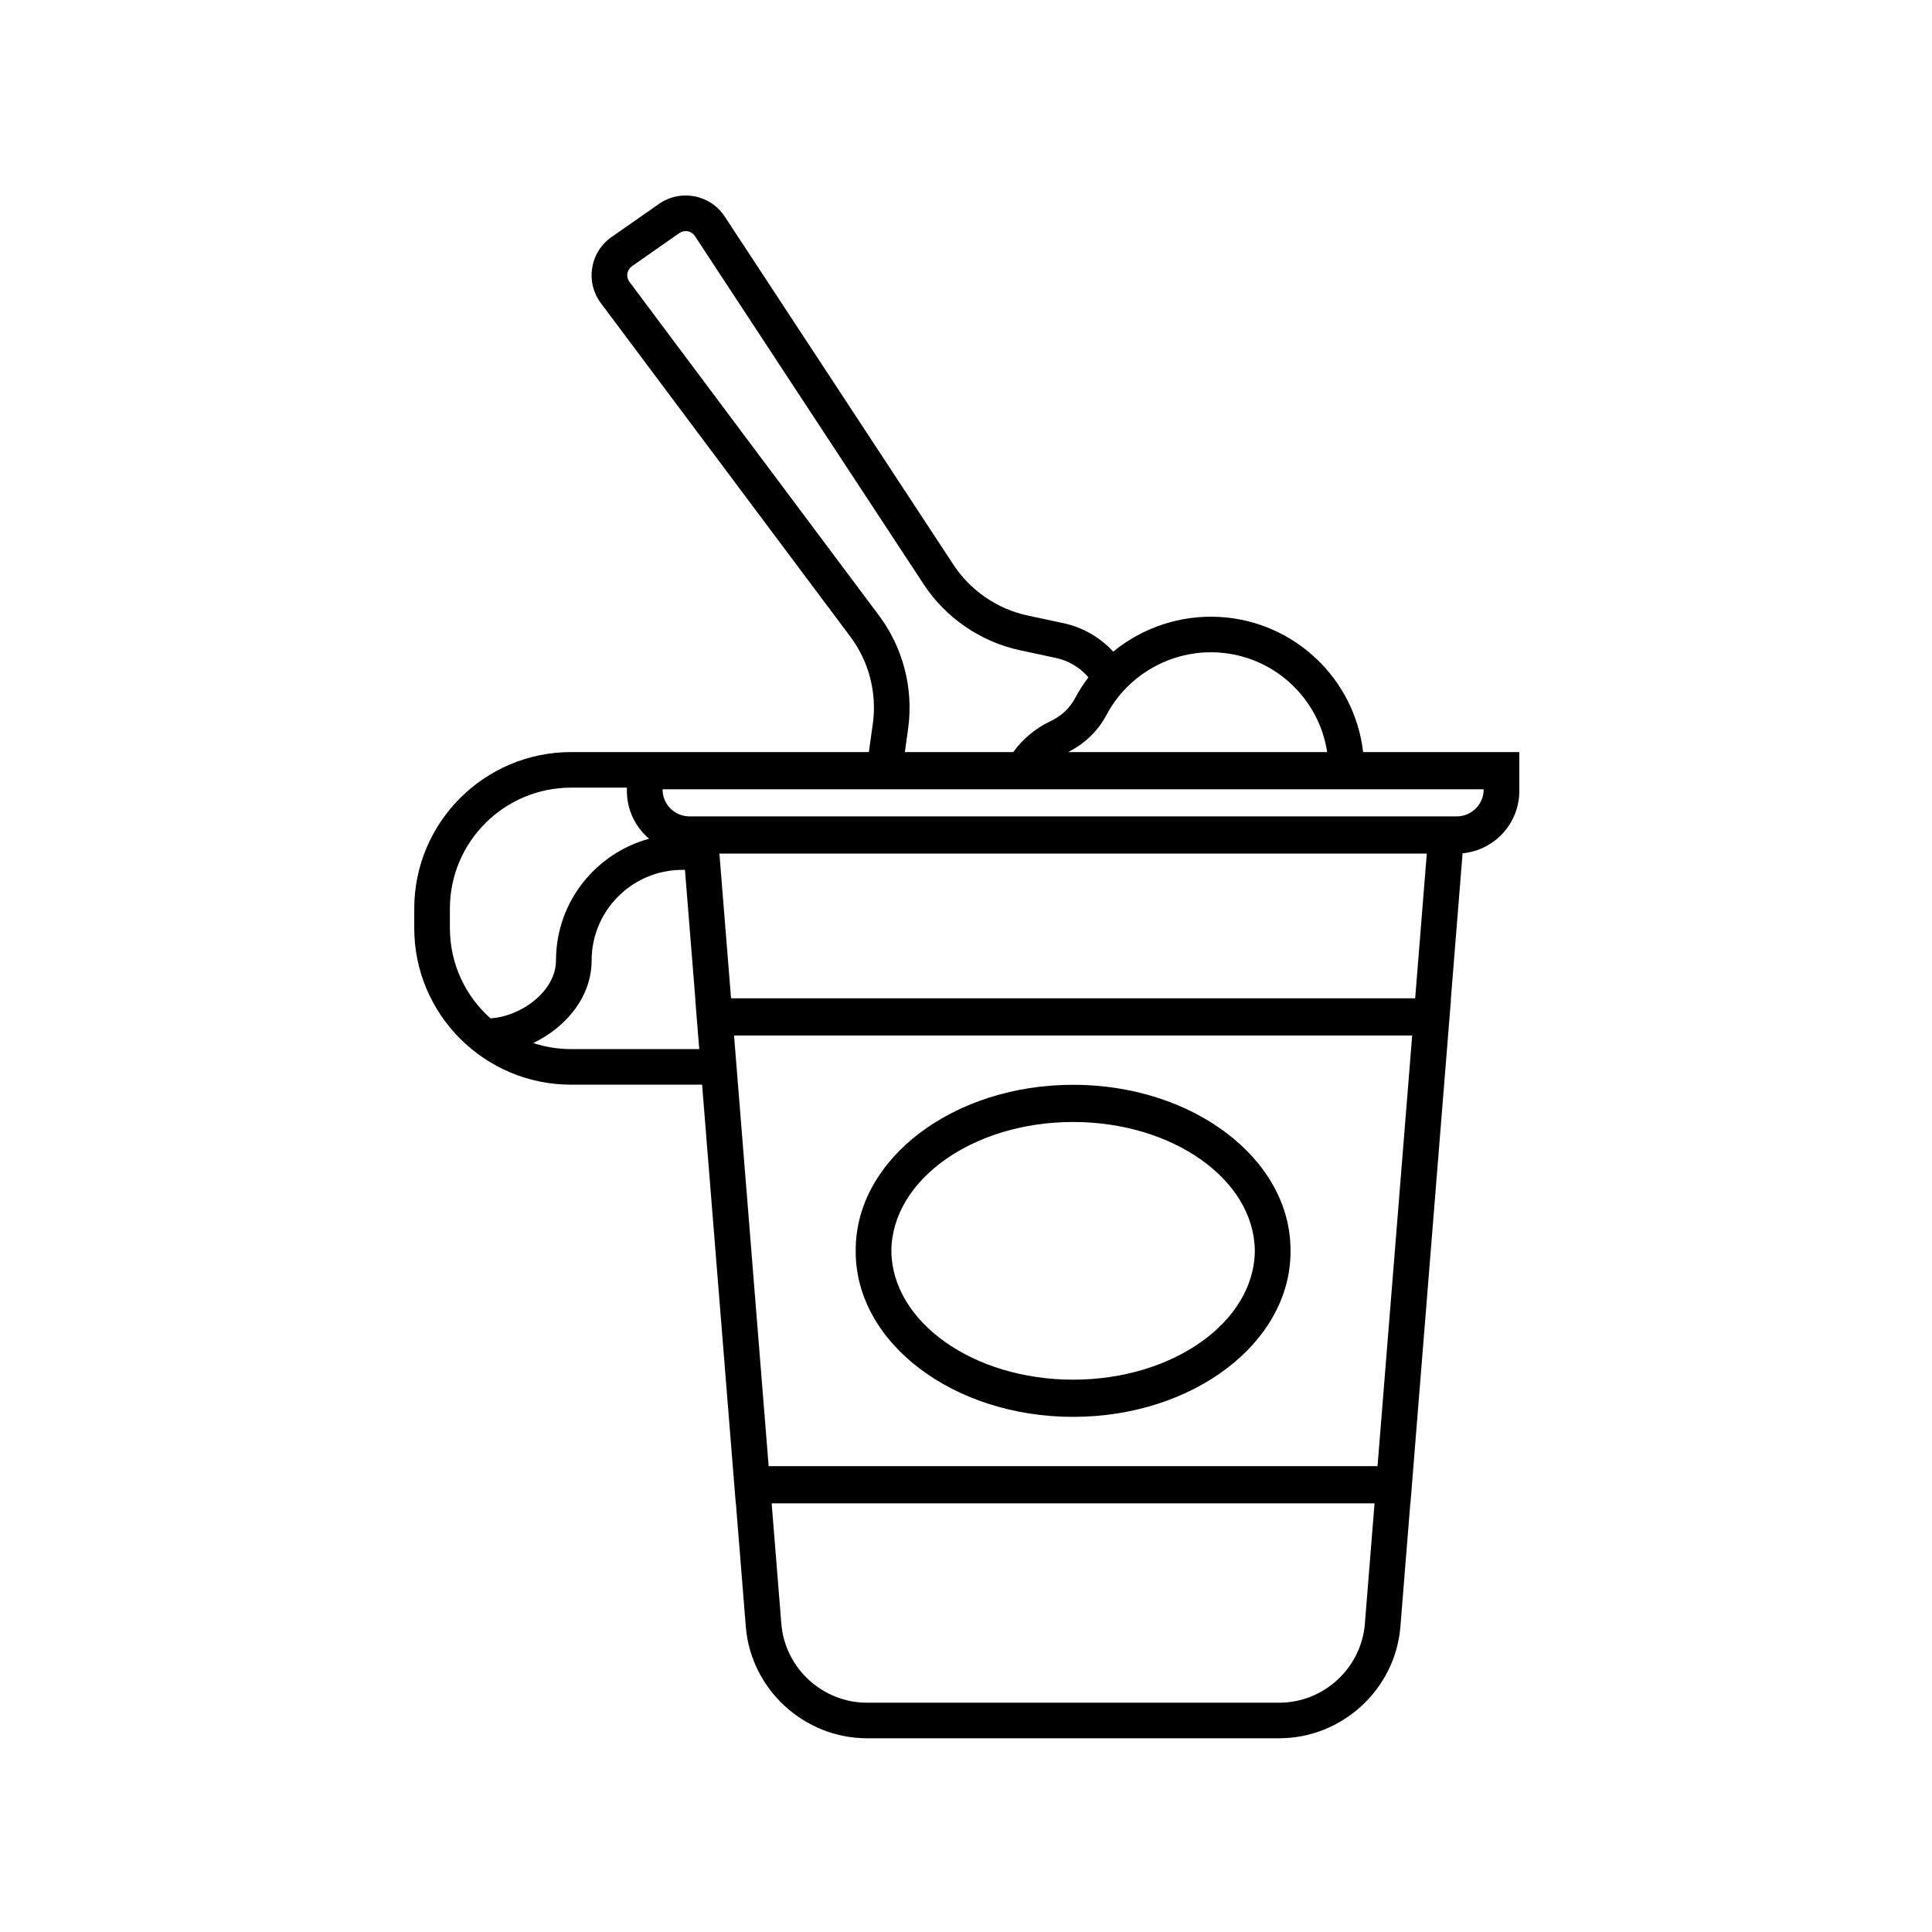 <?xml version="1.0" encoding="UTF-8"?>
<svg xmlns="http://www.w3.org/2000/svg" xmlns:xlink="http://www.w3.org/1999/xlink" width="375pt" height="375pt" viewBox="0 0 375 375" version="1.2">
<defs>
<clipPath id="clip1">
  <path d="M 80.438 37.5 L 294.938 37.5 L 294.938 337.5 L 80.438 337.5 Z M 80.438 37.5 "/>
</clipPath>
</defs>
<g id="surface1">
<g clip-path="url(#clip1)" clip-rule="nonzero">
<path style=" stroke:none;fill-rule:nonzero;fill:rgb(0%,0%,0%);fill-opacity:1;" d="M 264.918 315.184 C 264.23 323.77 256.934 330.492 248.305 330.492 L 168.27 330.492 C 159.648 330.492 152.348 323.77 151.66 315.184 L 149.777 291.797 L 266.801 291.797 Z M 110.84 203.629 C 108.277 203.629 105.812 203.215 103.5 202.453 C 109.777 199.453 114.836 193.551 114.836 186.406 C 114.836 176.723 122.73 168.844 132.43 168.844 L 132.949 168.844 L 134.953 193.77 L 134.98 194.086 L 134.953 194.086 L 135.723 203.629 Z M 87.324 180.156 L 87.324 176.359 C 87.324 163.414 97.875 152.883 110.84 152.883 L 121.68 152.883 L 121.68 153.543 C 121.68 157.25 123.359 160.57 125.992 162.801 C 115.59 165.629 107.918 175.137 107.918 186.406 C 107.918 192.418 101.121 197.301 95.195 197.66 C 90.371 193.359 87.324 187.105 87.324 180.156 Z M 170.496 119.32 L 122.18 54.715 C 121.828 54.246 121.68 53.668 121.777 53.094 C 121.867 52.512 122.18 52.012 122.66 51.672 L 131.863 45.238 C 132.344 44.902 132.93 44.781 133.504 44.891 C 134.082 45.004 134.57 45.336 134.898 45.84 L 179.164 113.227 C 183.426 119.832 190.289 124.566 197.984 126.215 L 204.957 127.707 C 207.441 128.238 209.645 129.574 211.266 131.473 C 210.301 132.738 209.43 134.086 208.668 135.52 C 207.641 137.449 206.02 138.977 203.98 139.938 C 201.051 141.316 198.559 143.391 196.668 145.977 L 175.633 145.977 L 176.27 141.395 C 177.352 133.609 175.242 125.555 170.496 119.32 Z M 282.734 158.461 L 133.844 158.461 C 130.953 158.461 128.598 156.113 128.598 153.227 L 128.598 153.199 L 287.98 153.199 L 287.98 153.227 C 287.98 156.113 285.629 158.461 282.734 158.461 Z M 141.895 193.77 L 139.637 165.684 L 276.941 165.684 L 274.684 193.77 Z M 267.379 284.578 L 149.195 284.578 L 142.477 200.992 L 274.102 200.992 L 273.391 209.852 Z M 236.391 126.645 C 247.207 127.285 256.012 135.453 257.598 145.977 L 207.324 145.977 C 210.543 144.363 213.117 141.883 214.777 138.754 C 218.965 130.867 227.457 126.121 236.391 126.645 Z M 264.582 145.977 C 262.945 131.766 251.246 120.605 236.801 119.754 C 229.16 119.301 221.789 121.805 216.078 126.48 C 213.527 123.711 210.164 121.758 206.406 120.957 L 199.438 119.465 C 193.523 118.199 188.254 114.559 184.965 109.461 L 140.688 42.059 C 139.34 39.984 137.254 38.586 134.816 38.113 C 132.387 37.645 129.926 38.164 127.895 39.586 L 118.695 46.016 C 116.664 47.438 115.332 49.562 114.941 52.008 C 114.555 54.453 115.16 56.887 116.641 58.855 L 164.973 123.473 C 168.629 128.277 170.25 134.465 169.418 140.441 L 168.648 145.977 L 110.84 145.977 C 94.062 145.977 80.406 159.609 80.406 176.359 L 80.406 180.156 C 80.406 196.906 94.062 210.535 110.84 210.535 L 136.277 210.535 L 142.812 291.797 L 142.836 291.797 L 144.762 315.738 C 145.738 327.883 156.066 337.395 168.27 337.395 L 248.305 337.395 C 260.512 337.395 270.84 327.883 271.816 315.738 L 273.742 291.797 L 273.766 291.797 L 281.625 194.086 L 281.598 194.086 L 283.887 165.625 C 290.055 165.043 294.898 159.848 294.898 153.543 L 294.898 145.977 L 264.582 145.977 "/>
</g>
<path style=" stroke:none;fill-rule:nonzero;fill:rgb(0%,0%,0%);fill-opacity:1;" d="M 208.289 267.793 C 188.91 267.793 173.137 256.59 173.012 242.785 C 173.137 228.98 188.91 217.777 208.289 217.777 C 227.668 217.777 243.445 228.98 243.562 242.785 C 243.445 256.59 227.668 267.793 208.289 267.793 Z M 250.488 242.629 C 250.488 224.945 231.559 210.555 208.289 210.555 C 185.02 210.555 166.09 224.945 166.09 242.629 C 166.09 242.68 166.098 242.73 166.098 242.785 C 166.098 242.836 166.09 242.891 166.09 242.941 C 166.09 260.625 185.02 275.012 208.289 275.012 C 231.559 275.012 250.488 260.625 250.488 242.941 C 250.488 242.891 250.484 242.836 250.48 242.785 C 250.484 242.73 250.488 242.68 250.488 242.629 "/>
</g>
</svg>
